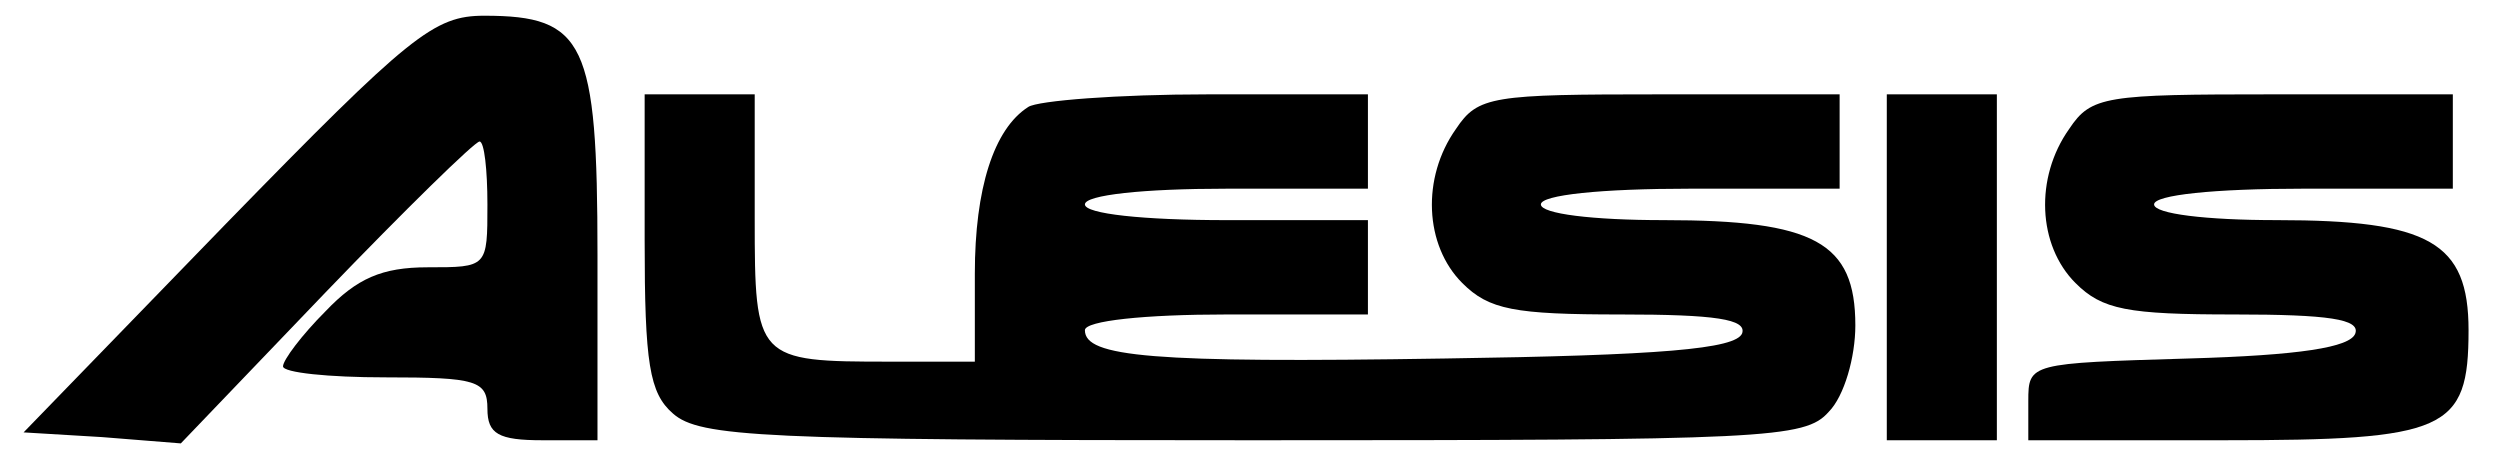 <?xml version="1.0" standalone="no"?>
<!DOCTYPE svg PUBLIC "-//W3C//DTD SVG 20010904//EN"
 "http://www.w3.org/TR/2001/REC-SVG-20010904/DTD/svg10.dtd">
<svg version="1.0" xmlns="http://www.w3.org/2000/svg"
 width="159pt" height="29pt" viewBox="0 0 159 29"
 preserveAspectRatio="xMidYMid meet">
<g transform="translate(0,29) scale(0.1,-0.1)"
fill="#000000" stroke="none">
<path d="M144 148 l-129 -133 50 -3 50 -4 92 96 c51 53 95 96 98 96 3 0 5 -18
5 -40 0 -40 0 -40 -38 -40 -29 0 -45 -7 -65 -28 -15 -15 -27 -31 -27 -35 0 -4
29 -7 65 -7 58 0 65 -2 65 -20 0 -16 7 -20 35 -20 l35 0 0 118 c0 135 -8 152
-72 152 -32 0 -47 -12 -164 -132z"/>
<path d="M410 137 c0 -78 3 -97 18 -110 17 -15 57 -17 369 -17 326 0 351 1
366 18 10 10 17 35 17 55 0 53 -26 67 -122 67 -45 0 -78 4 -78 10 0 6 38 10
95 10 l95 0 0 30 0 30 -114 0 c-107 0 -116 -1 -130 -22 -22 -31 -20 -74 4 -98
17 -17 33 -20 101 -20 60 0 80 -3 77 -12 -4 -10 -52 -14 -189 -16 -187 -3
-229 1 -229 18 0 6 38 10 90 10 l90 0 0 30 0 30 -90 0 c-53 0 -90 4 -90 10 0
6 37 10 90 10 l90 0 0 30 0 30 -102 0 c-57 0 -108 -4 -114 -8 -22 -14 -34 -52
-34 -106 l0 -56 -54 0 c-85 0 -86 1 -86 91 l0 79 -35 0 -35 0 0 -93z"/>
<path d="M1200 120 l0 -110 35 0 35 0 0 110 0 110 -35 0 -35 0 0 -110z"/>
<path d="M1316 208 c-22 -31 -20 -74 4 -98 17 -17 33 -20 101 -20 60 0 80 -3
77 -12 -3 -9 -36 -14 -106 -16 -101 -3 -102 -3 -102 -27 l0 -25 124 0 c142 0
156 6 156 70 0 56 -25 70 -122 70 -45 0 -78 4 -78 10 0 6 38 10 95 10 l95 0 0
30 0 30 -114 0 c-107 0 -116 -1 -130 -22z"/>
</g>
</svg>
